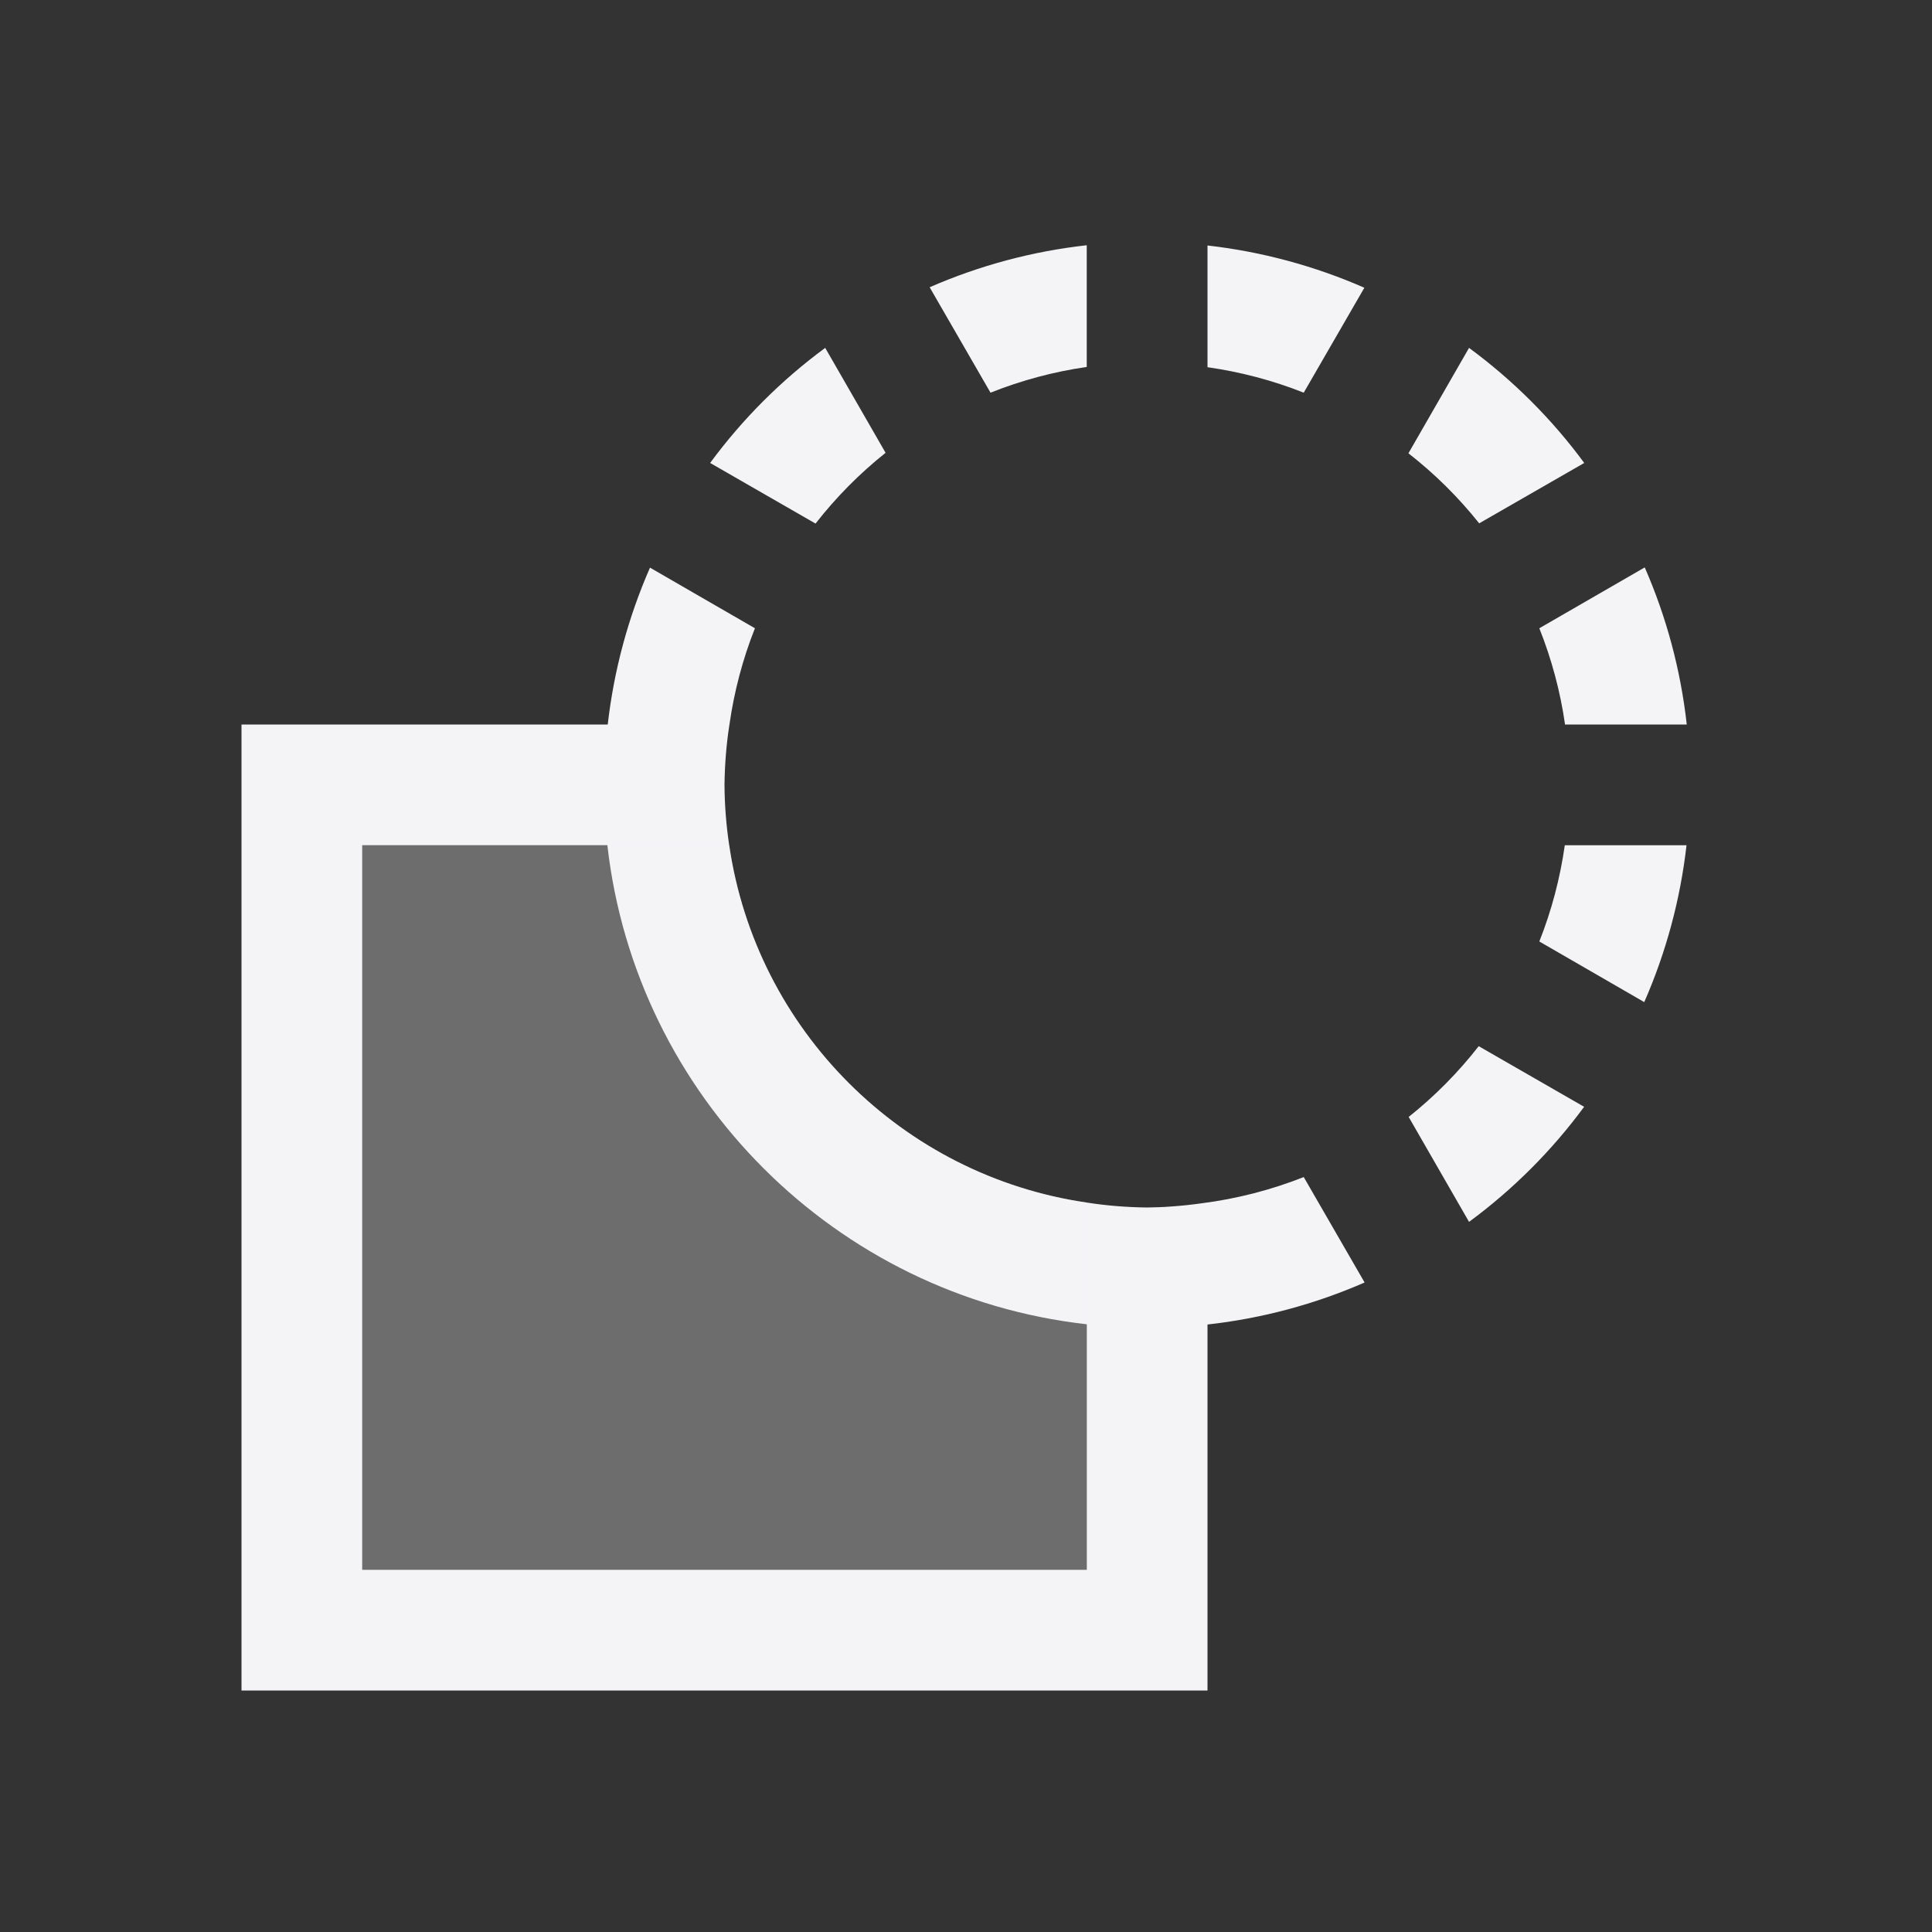 <svg xmlns="http://www.w3.org/2000/svg" style="fill-rule:evenodd;clip-rule:evenodd;stroke-linejoin:round;stroke-miterlimit:2" width="100%" height="100%" viewBox="0 0 16 16" xml:space="preserve">
 <rect x="0" y="0" width="16" height="16" fill="#333333" stroke="none"/>
 <defs>
  <style id="current-color-scheme" type="text/css">
   .ColorScheme-Text { color:#f4f4f7; } .ColorScheme-Highlight { color:#4285f4; } .ColorScheme-NeutralText { color:#ff9800; } .ColorScheme-PositiveText { color:#4caf50; } .ColorScheme-NegativeText { color:#f44336; }
  </style>
 </defs>
 <path style="fill:currentColor;" class="ColorScheme-Text" d="M9,2.031c-0.449,0.05 -0.887,0.167 -1.301,0.348l0.504,0.873c0.256,-0.102 0.524,-0.174 0.797,-0.213l0,-1.008Zm1,0.002l0,1.008c0.273,0.039 0.54,0.109 0.797,0.211l0.502,-0.869c-0.413,-0.181 -0.851,-0.299 -1.299,-0.35m-3.166,0.848c-0.364,0.268 -0.685,0.589 -0.953,0.953l0.873,0.502c0.17,-0.218 0.364,-0.414 0.58,-0.586l-0.5,-0.869Zm5.332,0l-0.502,0.873c0.218,0.17 0.414,0.364 0.586,0.58l0.87,-0.5c-0.268,-0.364 -0.59,-0.685 -0.954,-0.953m1.455,1.818l-0.873,0.504c0.102,0.256 0.174,0.524 0.213,0.797l1.008,0c-0.05,-0.449 -0.167,-0.887 -0.348,-1.301m-8.238,0.002c-0.181,0.413 -0.299,0.851 -0.35,1.299l-3.033,0l0,8l8,0l0,-3.031c0.449,-0.05 0.887,-0.167 1.301,-0.348l-0.504,-0.873c-0.271,0.107 -0.555,0.18 -0.844,0.217c-0.085,0.012 -0.171,0.021 -0.258,0.027c-0.065,0.005 -0.13,0.007 -0.195,0.008c-0.167,-0.002 -0.335,-0.015 -0.5,-0.041c-1.529,-0.222 -2.738,-1.43 -2.961,-2.959c-0.025,-0.166 -0.038,-0.333 -0.039,-0.5c0.002,-0.167 0.015,-0.335 0.041,-0.5c0.039,-0.273 0.109,-0.54 0.211,-0.797l-0.869,-0.502Zm-2.383,2.299l2.03,0c0.235,2.079 1.891,3.734 3.97,3.967l-0,2.033l-6,0l-0,-6Zm9.959,0c-0.039,0.273 -0.109,0.54 -0.211,0.797l0.869,0.502c0.181,-0.413 0.299,-0.851 0.35,-1.299l-1.008,0Zm-0.713,1.664c-0.17,0.218 -0.364,0.414 -0.58,0.586l0.5,0.869c0.364,-0.268 0.685,-0.589 0.953,-0.953l-0.873,-0.502Z"/>
 <path style="fill:currentColor;fill-opacity:0.3;" class="ColorScheme-Text" d="M3,7l0,6l6,0l0,-3.041c-1.529,-0.222 -2.738,-1.43 -2.961,-2.959l-3.039,0Z"/>
</svg>
